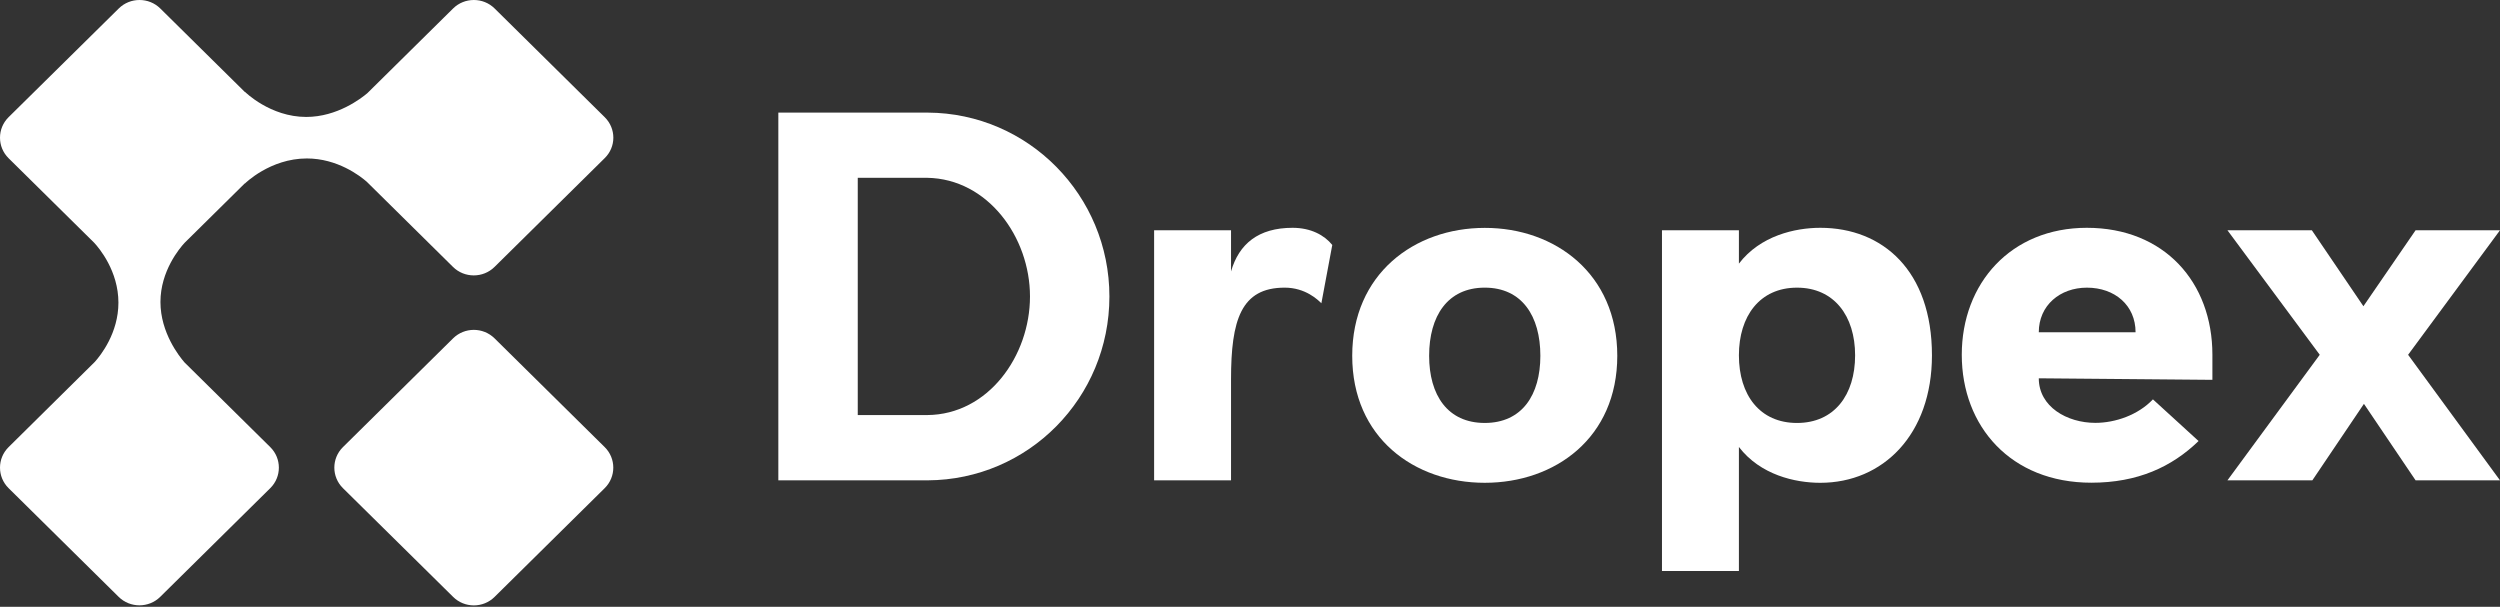 <svg width="206" height="50" viewBox="0 0 206 50" fill="none" xmlns="http://www.w3.org/2000/svg">
<rect x="0" y="0" width="206" height="50" fill="#333333" stroke="none"/>
<path d="M40.756 27.885L49.829 36.844C50.771 37.774 50.771 39.292 49.829 40.222L40.756 49.182C39.814 50.119 38.278 50.119 37.336 49.182L28.256 40.222C27.314 39.292 27.314 37.774 28.256 36.844L37.329 27.885C38.278 26.947 39.807 26.947 40.756 27.885Z" fill="white"/>
<path d="M49.829 9.657L40.756 0.698C39.814 -0.233 38.278 -0.233 37.336 0.698L30.268 7.678C29.772 8.098 27.796 9.636 25.232 9.636C22.258 9.636 20.183 7.566 20.183 7.566V7.587L13.207 0.698C12.265 -0.233 10.728 -0.233 9.786 0.698L0.706 9.657C-0.235 10.588 -0.235 12.105 0.706 13.036L7.76 20.002C8.178 20.45 9.758 22.338 9.758 24.94C9.758 27.437 8.299 29.276 7.817 29.815L0.706 36.844C-0.235 37.775 -0.235 39.292 0.706 40.222L9.779 49.182C10.721 50.112 12.258 50.112 13.2 49.182L22.272 40.222C23.214 39.292 23.214 37.775 22.272 36.844L15.204 29.864C14.779 29.374 13.221 27.423 13.221 24.884C13.221 22.331 14.8 20.45 15.218 20.002L20.175 15.106V15.127C20.175 15.127 22.25 13.057 25.282 13.057C27.81 13.057 29.673 14.497 30.218 14.973L37.328 21.995C38.27 22.926 39.807 22.926 40.749 21.995L49.822 13.036C50.778 12.105 50.778 10.595 49.829 9.657Z" fill="white"/>
<path d="M76.444 39.58H64.135V9.279H76.444C84.744 9.321 91.415 16.106 91.415 24.43C91.415 32.788 84.744 39.538 76.444 39.58ZM84.871 24.43C84.871 19.54 81.394 14.735 76.401 14.651H70.679V34.201H76.401C81.437 34.166 84.871 29.319 84.871 24.43Z" fill="white"/>
<path d="M105.856 23.702C102.259 23.702 101.437 26.367 101.437 31.256V39.579H95.099V18.974H101.437V22.366C102.089 20.1 103.689 18.771 106.508 18.771C108.024 18.771 109.128 19.38 109.78 20.184L108.881 24.989C108.597 24.709 107.577 23.702 105.856 23.702Z" fill="white"/>
<path d="M133.264 29.319C133.264 36.068 128.151 39.782 122.344 39.782C116.536 39.782 111.423 36.068 111.423 29.319C111.423 22.576 116.536 18.778 122.344 18.778C128.151 18.771 133.264 22.569 133.264 29.319ZM117.761 29.319C117.761 32.55 119.277 34.851 122.344 34.851C125.41 34.851 126.926 32.55 126.926 29.319C126.926 26.045 125.41 23.702 122.344 23.702C119.277 23.702 117.761 26.045 117.761 29.319Z" fill="white"/>
<path d="M143.286 36.831V47.05H136.947V18.974H143.286V21.723C145.042 19.422 147.911 18.771 149.993 18.771C155.149 18.771 159.193 22.325 159.193 29.277C159.193 35.824 155.141 39.783 149.993 39.783C147.911 39.783 145.049 39.132 143.286 36.831ZM143.286 29.277C143.286 32.55 145.007 34.852 148.073 34.852C151.14 34.852 152.861 32.55 152.861 29.277C152.861 26.046 151.14 23.703 148.073 23.703C145.007 23.703 143.286 26.046 143.286 29.277Z" fill="white"/>
<path d="M167.996 31.172C167.996 33.516 170.326 34.844 172.656 34.844C174.292 34.844 176.176 34.201 177.401 32.907L181.162 36.341C178.952 38.481 176.134 39.775 172.323 39.775C165.694 39.775 161.65 35.131 161.65 29.235C161.65 23.339 165.701 18.771 171.955 18.771C178.336 18.771 182.302 23.255 182.302 29.235V31.298L167.996 31.172ZM171.962 23.703C169.752 23.703 167.996 25.157 167.996 27.381H175.971C175.971 25.157 174.257 23.703 171.962 23.703Z" fill="white"/>
<path d="M205.999 39.579H199.044L194.788 33.277L190.538 39.579H183.541L191.147 29.234L183.541 18.974H190.496L194.745 25.234L199.044 18.974H205.999L198.428 29.234L205.999 39.579Z" fill="white"/>
</svg>
